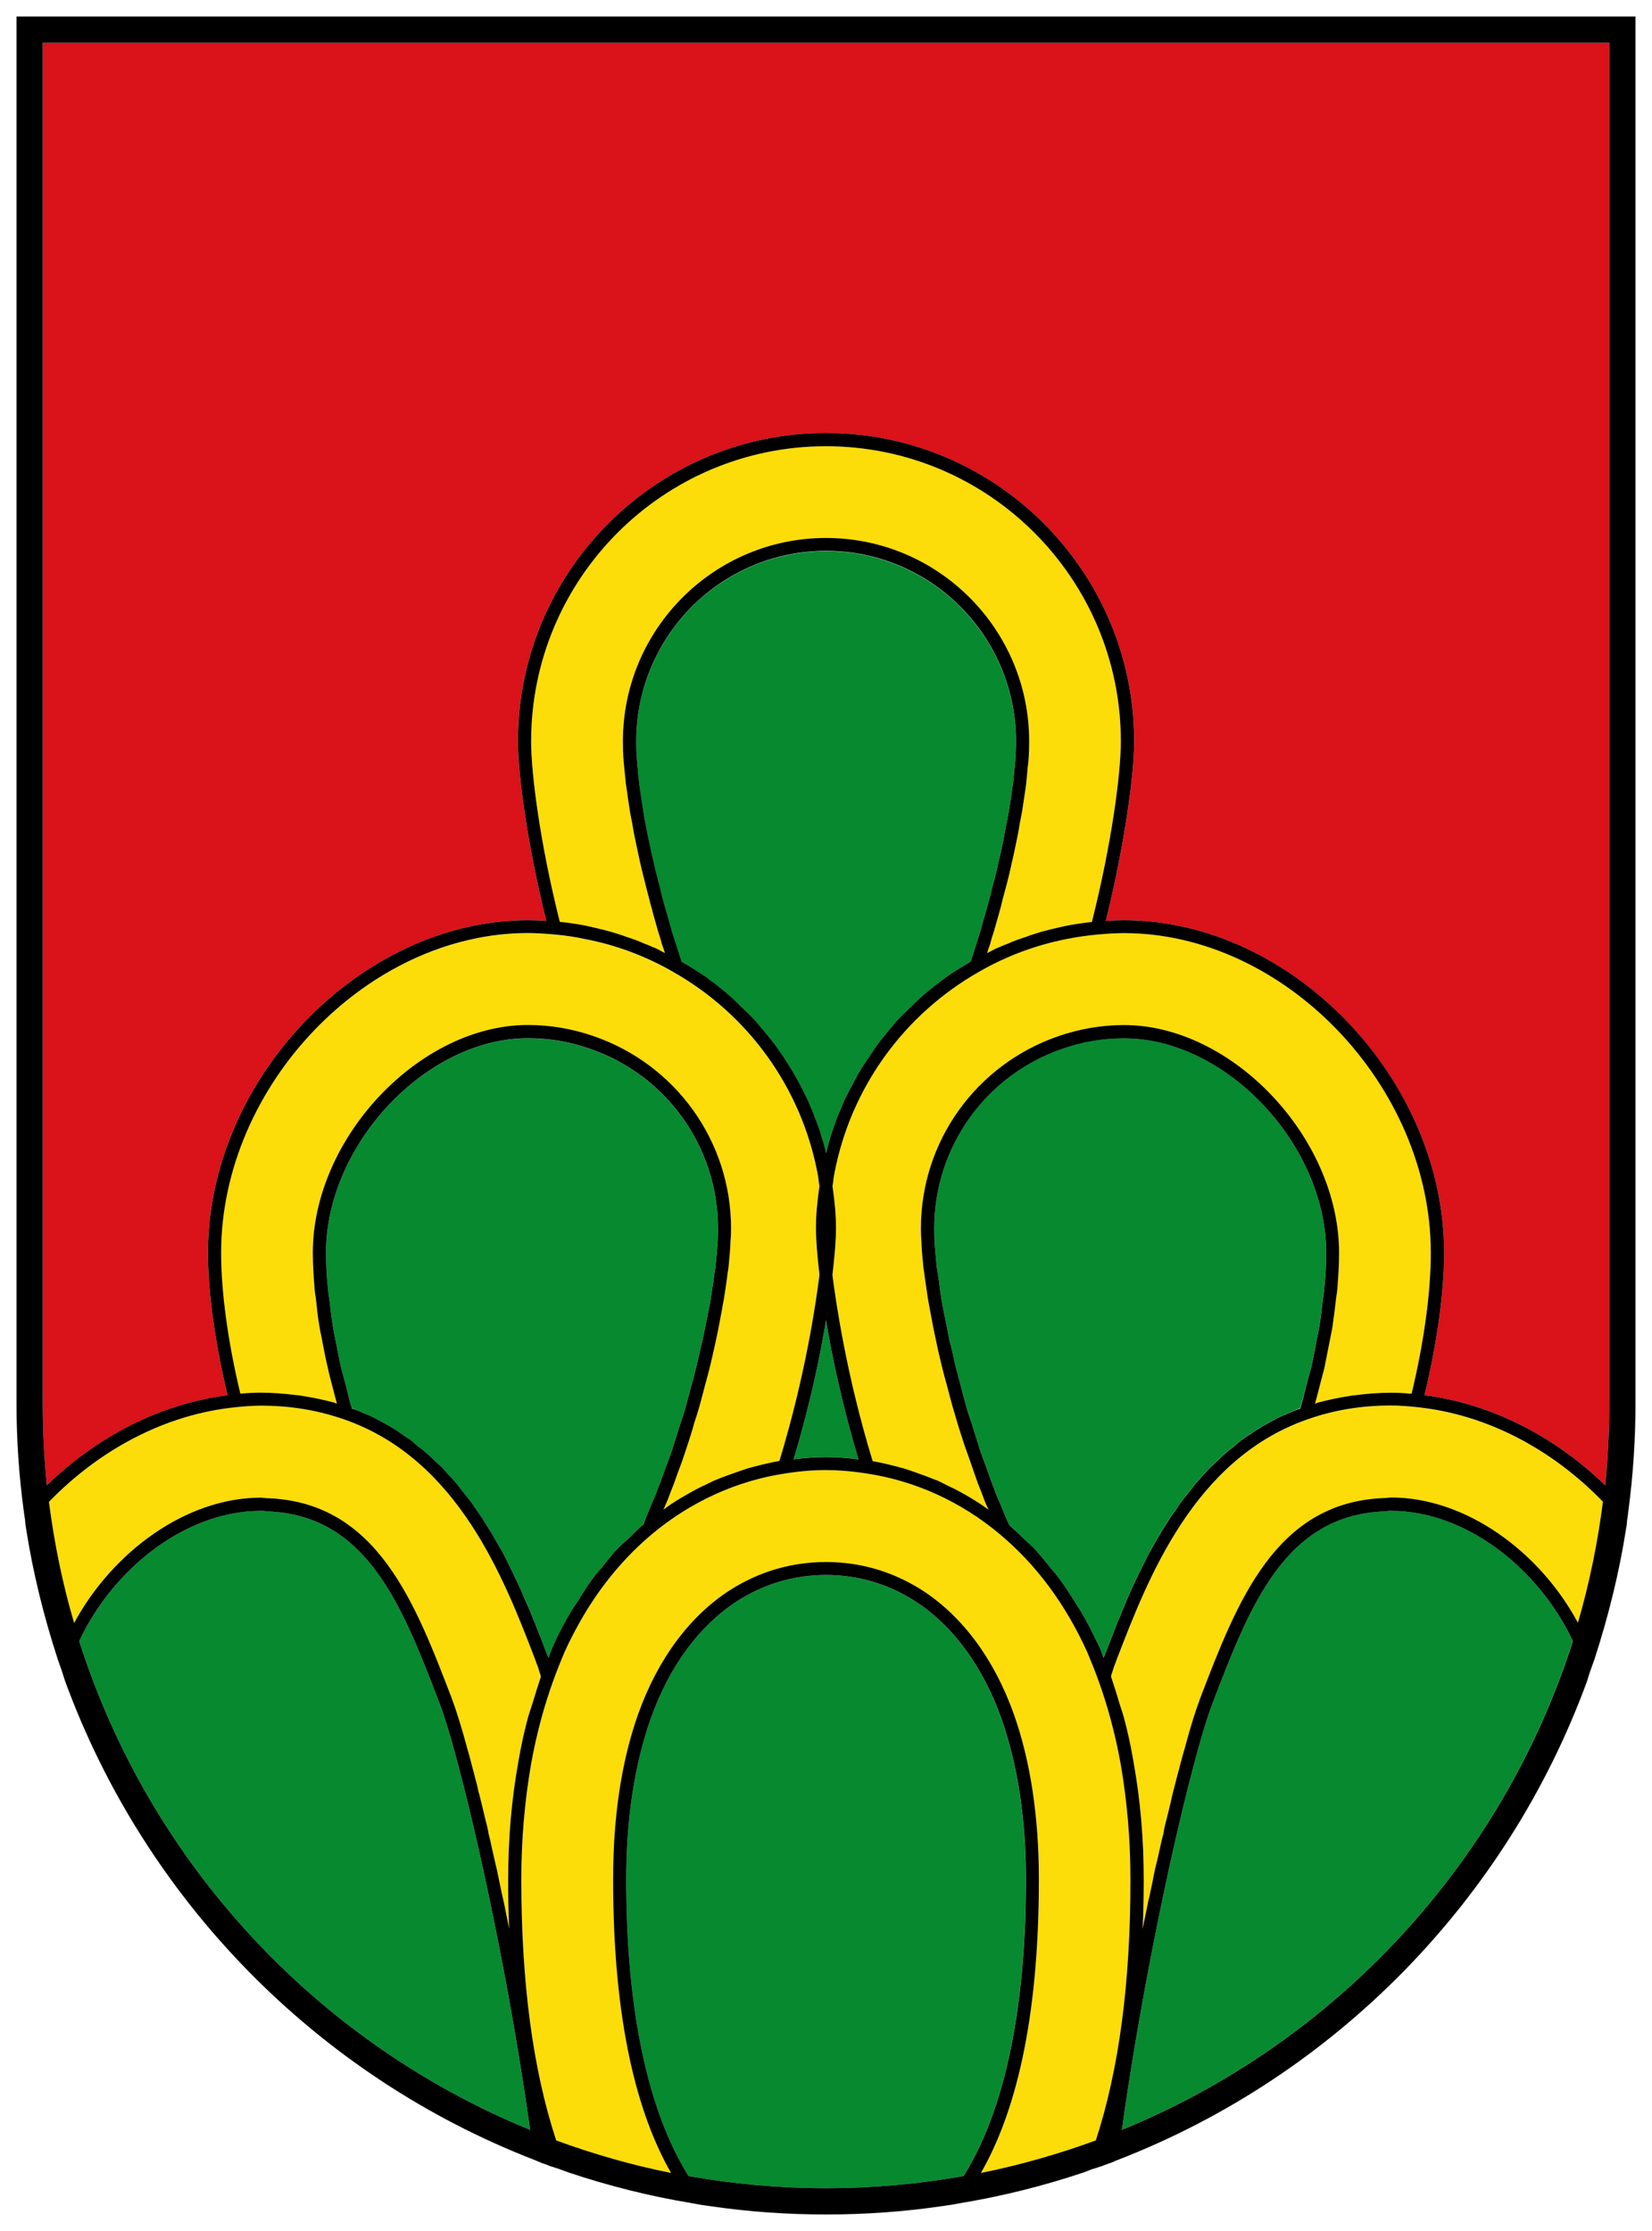 <?xml version="1.0" encoding="UTF-8"?>
<svg enable-background="new 0 0 28 38" viewBox="0 0 500 675" xmlns="http://www.w3.org/2000/svg">
<g stroke-width="17.5">
<path d="m12.928 12.928v411.88c0 8.312 0.455 16.485 1.242 24.588 15.032-14.612 34.142-24.64 54.705-27.265-3.797-15.89-5.933-31.15-5.933-43.068 0-52.71 46.165-100.64 96.862-100.64 1.68 0 3.553 0.052 5.53 0.228-5.81-23.608-8.575-44.502-8.575-54.338 0-51.45 41.825-93.31 93.24-93.31s93.258 41.86 93.258 93.31c0 9.835-2.765 30.748-8.575 54.338 1.978-0.175 3.833-0.228 5.53-0.228 50.68 0 96.862 47.95 96.862 100.64 0 11.918-2.135 27.178-5.933 43.068 20.58 2.625 39.69 12.635 54.705 27.265 0.77-8.085 1.225-16.275 1.225-24.588v-411.88z" fill="#da121a"/>
<g fill="#078930">
<path d="m240.18 441.52c6.93-0.892 12.688-0.892 19.635 0-5.005-16.695-8.068-31.448-9.818-42.122-1.75 10.71-4.812 25.532-9.818 42.122z"/>
<path d="m133.03 515.32c-11.235-29.26-21.805-56.962-52.132-58.065l-0.84-0.122c-0.403-0.035-0.7-0.035-1.103-0.035-22.488 0-44.572 17.238-54.985 39.41 21.385 67.13 71.768 121.43 136.48 147.88-5.897-42.368-15.715-88.638-22.89-114.5-1.75-6.423-3.325-11.288-4.532-14.56z"/>
<path d="m421.03 457.1c-0.385 0-0.7 0-0.998 0.035l-0.945 0.122c-30.328 1.085-40.915 28.805-52.132 58.065-1.208 3.272-2.8 8.137-4.55 14.56-7.175 25.865-16.975 72.135-22.89 114.5 64.732-26.442 115.1-80.728 136.5-147.88-10.395-22.172-32.48-39.41-54.985-39.41z"/>
<path d="m276.86 484.4c-8.172-5.215-17.238-7.875-26.88-7.875-9.625 0-18.69 2.643-26.845 7.875-11.48 7.367-20.545 19.67-26.25 35.665-4.848 13.825-7.385 30.135-7.385 48.58 0 39.778 6.65 70.21 18.865 89.74 13.562 2.397 27.458 3.675 41.615 3.675 14.175 0 28.07-1.278 41.632-3.675 12.232-19.548 18.882-49.962 18.882-89.74 0-18.445-2.555-34.755-7.385-48.58-5.705-16.012-14.77-28.315-26.25-35.665z"/>
<path d="m194.56 461.348c.892-1.873 1.645-3.85 2.52-5.88.7-1.68 1.435-3.237 2.047-5.058.875-2.152 1.61-4.34 2.397-6.527.647-1.698 1.312-3.325 1.837-5.022.752-2.328 1.452-4.603 2.17-6.93.507-1.663 1.103-3.29 1.593-4.848.718-2.397 1.26-4.76 1.925-7.122.438-1.61.91-3.132 1.26-4.707.665-2.467 1.155-4.848 1.698-7.245.367-1.278.682-2.695.945-4.06.49-2.362.91-4.515 1.347-6.702.245-1.26.542-2.66.752-3.902.315-2.118.56-4.008.91-5.95.105-1.208.35-2.572.525-3.728.315-2.958.56-5.793.735-8.242.035-1.347.07-2.572.07-3.763 0-24.675-15.645-46.515-39.042-54.425-6.02-2.1-12.232-3.098-18.427-3.098-30.87 0-61.18 32.148-61.18 64.942 0 3.342.193 6.93.578 10.675.07 1.225.315 2.625.507 3.868.28 2.59.542 5.075.998 7.718.263 1.68.718 3.482.998 5.197.472 2.38.927 4.76 1.452 7.192.472 1.942 1.103 3.92 1.593 5.95.542 2.152 1.137 4.287 1.715 6.353 1.103.438 2.065.892 3.062 1.347.963.455 1.96.77 2.905 1.225 1.173.507 2.205 1.173 3.325 1.732.927.578 1.855.945 2.695 1.558 1.103.578 2.083 1.295 3.08 1.978.892.542 1.698 1.137 2.555 1.698.963.718 1.82 1.575 2.765 2.328.84.56 1.593 1.208 2.328 1.89.927.752 1.732 1.575 2.625 2.433.718.718 1.435 1.295 2.135 1.995.787.892 1.645 1.82 2.415 2.66.682.718 1.26 1.417 1.925 2.135.752.945 1.452 1.89 2.188 2.835.63.735 1.19 1.47 1.82 2.292.718.858 1.295 1.82 1.96 2.783.542.858 1.155 1.61 1.663 2.397.665 1.067 1.225 2.03 1.855 2.993.49.77.998 1.558 1.488 2.415.525.963 1.032 1.942 1.645 2.888.472.805.963 1.68 1.417 2.485.49.945.963 1.89 1.435 2.835.367.892.84 1.715 1.278 2.607.455.927.91 1.855 1.347 2.817.35.787.787 1.715 1.208 2.52.35.892.752 1.802 1.067 2.607.42.892.858 1.82 1.173 2.643.367.735.647 1.435.927 2.17.42.945.77 2.03 1.19 2.888.297.892.665 1.68.98 2.572.28.735.647 1.488.91 2.205.56 1.593 1.173 3.08 1.715 4.515l.42.98.018.122c.455-1.137.805-2.205 1.278-3.325 1.698-3.78 3.57-7.385 5.617-10.797.56-.98 1.26-1.907 1.925-2.905 1.452-2.345 2.905-4.742 4.532-6.895.84-1.225 1.925-2.345 2.888-3.535 1.452-1.768 2.87-3.605 4.375-5.268 1.173-1.26 2.45-2.292 3.763-3.482 1.417-1.365 2.712-2.783 4.183-4.025z"/>
<path d="m341.21 483.572c.42-.892.823-1.82 1.19-2.73.403-.787.823-1.68 1.173-2.467.455-.98.91-1.907 1.365-2.87.438-.77.805-1.68 1.26-2.45.472-.963.963-1.942 1.452-2.993.455-.77.927-1.68 1.417-2.467.525-.963 1.12-1.942 1.68-2.905.438-.858.963-1.645 1.452-2.415.665-.963 1.208-1.925 1.873-2.993.49-.77 1.032-1.522 1.663-2.275.682-.963 1.26-1.925 1.978-2.905.613-.823 1.19-1.575 1.837-2.31.7-.927 1.417-1.873 2.17-2.817.665-.735 1.242-1.435 1.925-2.152.77-.84 1.627-1.768 2.415-2.643.7-.718 1.417-1.295 2.135-1.995.892-.858 1.715-1.68 2.625-2.433.735-.682 1.488-1.312 2.328-1.89.84-.735 1.785-1.61 2.765-2.328.858-.542 1.663-1.155 2.555-1.68.998-.718 1.978-1.417 3.08-1.995.84-.613 1.768-.98 2.695-1.558 1.12-.56 2.17-1.208 3.308-1.732.927-.455 1.942-.77 2.905-1.225.998-.455 1.96-.91 3.062-1.347.578-2.065 1.19-4.2 1.715-6.353.49-2.03 1.032-4.008 1.61-5.95.525-2.415.98-4.795 1.452-7.192.297-1.715.735-3.518.998-5.197.455-2.66.718-5.128.998-7.718.193-1.242.42-2.625.49-3.868.403-3.763.595-7.332.595-10.675 0-32.795-30.31-64.942-61.18-64.942-6.195 0-12.425.998-18.445 3.098-23.398 7.91-39.025 29.75-39.025 54.425 0 1.19.035 2.415.07 3.763.175 2.45.403 5.25.735 8.242.158 1.19.42 2.572.613 3.797.263 1.907.507 3.78.805 5.88.228 1.242.507 2.643.735 3.902.455 2.188.858 4.357 1.347 6.702.263 1.365.595 2.678.963 4.06.525 2.397 1.015 4.777 1.68 7.245.455 1.575.805 3.098 1.26 4.707.682 2.362 1.225 4.742 1.925 7.122.49 1.575 1.103 3.237 1.61 4.883.718 2.328 1.417 4.585 2.17 6.912.56 1.698 1.225 3.36 1.855 5.075.735 2.17 1.488 4.322 2.38 6.475.595 1.82 1.33 3.36 2.047 5.058.858 2.03 1.627 4.008 2.502 5.88 1.558 1.312 3.01 2.905 4.62 4.375 1.032.998 2.205 2.065 3.308 3.132 1.645 1.802 3.098 3.623 4.585 5.495.91 1.137 1.89 2.152 2.695 3.325 1.663 2.188 3.098 4.567 4.655 6.912.56.998 1.26 1.907 1.82 2.888 2.047 3.413 3.833 7 5.617 10.797.472 1.12.823 2.188 1.278 3.325l.035-.158.42-.998c.787-2.135 1.715-4.393 2.643-6.79.297-.858.682-1.645.963-2.52.263-.595.525-1.295.875-1.96.35-.998.787-1.96 1.225-3.062.315-.805.735-1.698 1.05-2.52z"/>
<path d="m193.002 232.903c.105 1.54.28 3.167.507 4.883.193 1.208.333 2.555.542 3.797.228 1.417.42 2.817.665 4.253s.525 2.922.787 4.375c.245 1.435.578 2.8.858 4.218.315 1.558.735 3.237 1.05 4.9.367 1.365.63 2.66.927 4.06.42 1.68.892 3.36 1.347 5.058.315 1.417.613 2.817 1.032 4.235.438 1.627.927 3.167 1.383 4.812.455 1.47.805 3.045 1.26 4.515.472 1.505.945 2.975 1.452 4.55.455 1.452.927 2.905 1.417 4.322 2.783 1.627 5.32 3.325 7.91 5.093.14.14.21.21.28.245 2.555 1.873 4.97 3.815 7.315 5.897.752.7 1.488 1.47 2.24 2.188 1.61 1.47 3.132 3.045 4.655 4.585.805.945 1.54 1.925 2.415 2.888 1.225 1.47 2.467 3.027 3.64 4.55.77 1.103 1.488 2.188 2.328 3.325.998 1.593 2.013 3.098 2.958 4.742.718 1.173 1.383 2.415 2.065 3.64.805 1.61 1.698 3.272 2.433 4.848.56 1.347 1.067 2.607 1.663 3.973.7 1.68 1.278 3.36 1.89 5.058.385 1.417.84 2.712 1.26 4.13.263.945.472 1.89.718 2.87.245-.98.472-1.942.735-2.905.42-1.4.77-2.678 1.242-4.06.63-1.715 1.208-3.395 1.89-5.11.613-1.347 1.103-2.607 1.663-3.938.752-1.593 1.645-3.237 2.538-4.865.595-1.208 1.242-2.433 1.96-3.623.945-1.645 1.96-3.15 3.08-4.742.735-1.137 1.452-2.205 2.205-3.308 1.173-1.522 2.397-3.098 3.658-4.567.858-.963 1.61-1.942 2.397-2.888 1.54-1.54 3.045-3.098 4.655-4.567.752-.718 1.488-1.488 2.24-2.188 2.328-2.1 4.742-4.025 7.315-5.897.07-.035.122-.105.297-.245 2.555-1.768 5.197-3.465 7.893-5.093.472-1.417.945-2.87 1.4-4.322.507-1.575.98-3.045 1.435-4.55.49-1.47.805-3.045 1.278-4.515.455-1.645.945-3.185 1.383-4.812.438-1.417.735-2.817 1.05-4.235.455-1.698.91-3.377 1.347-5.058.28-1.4.578-2.695.91-4.06.333-1.68.735-3.342 1.067-4.9.28-1.417.507-2.8.752-4.218.367-1.452.647-2.958.875-4.375.245-1.452.472-2.835.682-4.253.21-1.225.35-2.59.525-3.797.228-1.715.42-3.325.525-4.883.122-.735.193-1.61.228-2.328.193-2.24.263-4.357.263-6.265 0-31.762-25.725-57.61-57.487-57.61-31.745 0-57.47 25.848-57.47 57.61 0 1.907.052 4.025.263 6.265.018.682.087 1.558.21 2.292z"/>
</g>
<path d="m159.84 519.535c.42-1.452.91-2.817 1.365-4.235.77-2.695 1.522-5.495 2.485-8.102-.07-.315-.122-.595-.28-.963-.052-.263-.21-.56-.245-.787-.21-.647-.315-1.12-.472-1.4l-.787-2.17c-9.24-24.01-23.152-60.34-57.645-72.38-8.015-2.8-16.223-4.183-25.288-4.183-2.643 0-5.285.228-7.49.455-21.525 2.135-41.405 12.915-56.648 28.648 1.61 12.495 4.095 24.71 7.595 36.61 11.707-21.648 33.985-37.922 56.542-37.922.455 0 .927.122 1.383.14l.752.035c32.953 1.242 44.485 31.43 55.667 60.655 1.242 3.342 2.853 8.348 4.62 14.945.455 1.54.927 3.237 1.383 5.075.21.682.333 1.383.525 1.96.28 1.19.647 2.345.927 3.57.21.752.438 1.663.578 2.555.367 1.067.647 2.257.91 3.482.21.927.438 1.855.682 2.783.263 1.19.542 2.415.892 3.64.245.963.49 2.047.63 3.045.35 1.26.63 2.485.892 3.833.245 1.067.507 2.188.752 3.325.245 1.225.595 2.433.858 3.675.263 1.208.525 2.433.77 3.728.245 1.242.507 2.467.77 3.71.35 1.33.613 2.572.858 3.85.245 1.295.49 2.502.735 3.728.21.787.315 1.663.542 2.45-.018-.333-.018-.787-.035-1.208-.193-4.357-.245-8.873-.245-13.457 0-12.25.98-23.94 3.08-35.612.805-4.603 1.768-9.135 2.94-13.475z" fill="#fcdd09"/>
<path d="m428.517 425.752c-2.188-.228-4.83-.455-7.49-.455-9.047 0-17.255 1.383-25.27 4.183-34.492 12.04-48.388 48.37-57.645 72.38l-.805 2.152c-.158.297-.263.77-.472 1.417-.035.245-.193.525-.263.787-.122.367-.193.682-.263.963.84 2.607 1.698 5.425 2.485 8.102.42 1.417.945 2.783 1.347 4.235 1.173 4.34 2.17 8.873 2.94 13.492 2.1 11.672 3.098 23.363 3.098 35.612 0 4.567-.07 9.1-.263 13.457v1.208c.193-.91.315-1.698.525-2.607.228-1.173.49-2.24.718-3.43.263-1.365.525-2.66.875-4.008.245-1.242.525-2.467.77-3.692.245-1.295.507-2.52.752-3.728.263-1.242.63-2.45.875-3.675.245-1.155.507-2.275.735-3.325.297-1.347.56-2.572.927-3.833.14-.998.367-2.083.595-3.045.367-1.225.647-2.467.927-3.64.228-.927.455-1.855.682-2.783.263-1.208.542-2.415.805-3.482.228-.892.455-1.802.665-2.555.28-1.208.665-2.362.927-3.57.21-.595.315-1.295.525-1.96.455-1.837.91-3.535 1.4-5.075 1.75-6.598 3.36-11.62 4.62-14.945 11.182-29.207 22.715-59.413 55.685-60.655l.735-.035c.438-.018.927-.14 1.383-.14 22.575 0 44.94 16.293 56.56 37.922 3.465-11.9 5.968-24.098 7.577-36.61-15.26-15.75-35.14-26.53-56.665-28.665z" fill="#fcdd09"/>
<path d="m332.32 508c-0.998-2.8-2.118-5.495-3.203-8.102-6.633-14.578-15.54-26.618-26.67-35.858-11.568-9.643-25.462-16.03-40.198-18.218-4.585-0.735-8.627-1.015-12.268-1.015-3.623 0-7.665 0.297-12.25 1.015-14.718 2.188-28.612 8.557-40.198 18.218-8.312 6.93-15.452 15.488-21.228 25.375-1.925 3.36-3.763 6.878-5.425 10.482-1.085 2.607-2.188 5.303-3.203 8.102-2.922 7.928-5.25 16.572-6.895 25.69-1.978 11.498-2.958 22.942-2.958 34.948 0 31.132 3.482 57.488 10.552 78.978 11.235 4.112 22.802 7.438 34.755 9.835-10.115-17.64-17.535-45.272-17.535-88.812 0-18.9 2.502-35.682 7.56-49.962 5.985-16.8 15.68-29.768 27.878-37.608 8.838-5.582 18.532-8.453 28.998-8.453 10.482 0 20.178 2.87 28.998 8.453 12.215 7.84 21.892 20.808 27.878 37.608 5.04 14.28 7.56 31.062 7.56 49.962 0 43.54-7.438 71.172-17.535 88.812 11.935-2.397 23.52-5.723 34.755-9.835 7.053-21.49 10.535-47.828 10.535-78.978 0-12.005-0.98-23.45-2.958-34.948-1.698-9.117-4.043-17.762-6.947-25.69z" fill="#fcdd09"/>
<path d="m177.812 280.188c.245.105.595.175.858.21 2.695.613 5.355 1.225 7.997 2.083.963.28 1.907.595 2.87.98 1.925.595 3.85 1.312 5.758 2.17 1.103.35 2.118.927 3.22 1.312.823.455 1.75.84 2.643 1.295-.245-.91-.49-1.802-.84-2.625-.35-1.365-.77-2.643-1.19-4.008-.507-1.732-1.015-3.535-1.488-5.268-.333-1.365-.735-2.643-1.05-4.008-.455-1.75-.927-3.465-1.365-5.303-.297-1.242-.682-2.502-.963-3.85-.438-1.715-.752-3.43-1.173-5.232-.263-1.225-.525-2.467-.77-3.675-.385-1.698-.682-3.36-.945-5.04-.245-1.173-.472-2.362-.682-3.535-.263-1.68-.49-3.308-.735-4.848-.07-.98-.28-2.083-.438-3.062-.228-1.698-.315-3.308-.507-4.848-.035-.735-.193-1.61-.228-2.345-.193-2.223-.245-4.357-.245-6.265 0-33.95 27.562-61.53 61.477-61.53 33.932 0 61.495 27.58 61.495 61.53 0 1.907-.07 4.025-.245 6.265-.052.735-.21 1.593-.263 2.362-.175 1.522-.28 3.132-.472 4.812-.158.998-.28 2.1-.455 3.098-.263 1.61-.49 3.15-.735 4.812-.21 1.173-.455 2.345-.682 3.535-.263 1.68-.56 3.342-.927 5.04-.263 1.225-.525 2.467-.77 3.692-.403 1.785-.735 3.5-1.173 5.215-.28 1.365-.665 2.625-.963 3.99-.438 1.715-.892 3.43-1.383 5.162-.297 1.383-.63 2.66-1.05 4.043-.472 1.715-.998 3.518-1.488 5.25-.42 1.365-.858 2.643-1.19 4.008-.367.823-.613 1.715-.858 2.625.892-.455 1.82-.84 2.66-1.295 1.085-.367 2.118-.963 3.237-1.312 1.907-.858 3.815-1.558 5.758-2.17.963-.367 1.907-.7 2.853-.98 2.643-.84 5.32-1.452 7.997-2.083.263-.035.613-.087.858-.21 2.712-.525 5.53-.963 8.26-1.242 5.985-23.712 8.768-44.835 8.768-54.635 0-49.263-40.005-89.302-89.25-89.302-49.227 0-89.233 40.04-89.233 89.302 0 9.8 2.695 30.922 8.68 54.635 2.835.28 5.635.7 8.365 1.242z" fill="#fcdd09"/>
<path d="m73.18 421.658c1.855-.193 3.78-.28 5.775-.28 3.623 0 7.175.28 10.693.735.542.035 1.173.07 1.715.228 3.308.472 6.527 1.19 9.643 1.995.35.158.63.158.892.21-.507-1.89-.945-3.692-1.435-5.582-.455-1.82-.945-3.518-1.278-5.232-.647-2.572-1.085-5.022-1.558-7.455-.28-1.645-.7-3.308-.945-4.935-.472-2.643-.735-5.11-.998-7.683-.087-1.242-.42-2.643-.49-3.902-.297-3.763-.525-7.332-.525-10.675 0-34.773 32.27-68.95 65.118-68.95 6.668 0 13.318 1.12 19.688 3.308 25.025 8.54 41.79 31.85 41.79 58.222 0 1.208-.035 2.572-.175 3.99-.07 2.397-.315 5.058-.613 7.98-.158.945-.367 2.065-.438 3.062-.263 1.978-.613 4.043-.91 6.195-.228 1.278-.49 2.66-.735 4.043-.403 2.013-.735 4.06-1.19 6.23-.297 1.488-.682 2.975-.998 4.585-.472 2.135-.945 4.13-1.452 6.3-.42 1.663-.875 3.308-1.33 4.97-.525 2.17-1.155 4.305-1.732 6.51-.49 1.68-.998 3.342-1.575 5.058-.595 2.24-1.295 4.428-2.013 6.598-.542 1.715-1.155 3.395-1.715 5.11-.84 2.17-1.593 4.322-2.362 6.475-.682 1.698-1.347 3.36-1.942 5.04-.42 1.085-.875 2.03-1.312 2.993.858-.613 1.575-1.155 2.345-1.68 1.12-.718 2.17-1.383 3.308-2.065 2.1-1.225 4.147-2.38 6.3-3.413 1.137-.49 2.275-1.103 3.342-1.61 2.59-1.032 5.215-2.013 7.857-2.922.735-.228 1.452-.507 2.205-.735 3.237-.927 6.423-1.698 9.748-2.31 7.945-25.97 11.06-47.95 12.127-56.28-.665-5.74-1.067-10.57-1.067-14.123 0-3.92.367-7.997 1.067-12.81l-.14-.7c-.105-1.173-.28-2.362-.525-3.518-4.987-25.602-20.983-47.688-43.767-60.62-8.348-4.742-17.203-8.068-26.495-9.835-3.027-.665-6.23-1.12-9.38-1.4-3.15-.263-5.582-.42-7.928-.42-48.597 0-92.855 46.148-92.855 96.74 0 11.707 2.013 26.793 5.81 42.595.193-.035.297-.035.455-.035z" fill="#fcdd09"/>
<path d="m296.41 293.978c-22.785 12.95-38.763 35.017-43.767 60.62-.228 1.155-.42 2.345-.525 3.535l-.14.7c.682 4.812 1.067 8.908 1.067 12.81 0 3.535-.403 8.383-1.085 14.14 1.085 8.33 4.218 30.293 12.162 56.263 3.29.613 6.492 1.383 9.748 2.31.735.228 1.452.525 2.188.735 2.66.91 5.285 1.873 7.875 2.922 1.05.507 2.188 1.103 3.237 1.61 2.24 1.032 4.305 2.188 6.405 3.413 1.137.682 2.188 1.347 3.29 2.065.77.525 1.488 1.067 2.345 1.68-.438-.963-.875-1.907-1.312-2.993-.595-1.68-1.26-3.342-1.942-5.04-.77-2.152-1.522-4.305-2.257-6.475-.665-1.715-1.19-3.377-1.82-5.11-.718-2.188-1.4-4.357-2.1-6.598-.49-1.715-.998-3.377-1.488-5.058-.56-2.205-1.19-4.357-1.732-6.51-.455-1.663-.91-3.308-1.33-4.97-.525-2.17-1.015-4.165-1.488-6.317-.297-1.593-.7-3.08-.963-4.567-.472-2.17-.787-4.235-1.208-6.23-.245-1.383-.507-2.783-.735-4.043-.297-2.17-.665-4.218-.91-6.195-.087-.998-.28-2.118-.438-3.062-.315-2.922-.542-5.565-.613-7.997-.122-1.4-.158-2.765-.158-3.973 0-26.355 16.765-49.682 41.79-58.222 6.353-2.188 13.037-3.308 19.688-3.308 32.83 0 65.1 34.178 65.1 68.95 0 3.342-.21 6.93-.507 10.675-.07 1.242-.403 2.66-.49 3.902-.297 2.572-.647 5.058-.998 7.683-.263 1.61-.665 3.29-.945 4.935-.472 2.433-.945 4.883-1.47 7.455-.438 1.715-.91 3.43-1.365 5.232-.472 1.89-.91 3.675-1.435 5.582.263-.052.56-.052.892-.21 3.132-.805 6.335-1.522 9.643-1.995.525-.158 1.19-.193 1.715-.228 3.518-.438 7.088-.735 10.693-.735 1.995 0 3.902.087 5.775.28h.438c3.797-15.803 5.81-30.887 5.81-42.595 0-50.593-44.275-96.74-92.873-96.74-2.345 0-4.777.158-7.91.42-12.67 1.19-24.78 4.883-35.858 11.252z" fill="#fcdd09"/>
<path d="m5 5v419.808c0 10.938.752 21.665 2.17 32.2.158.963.228 1.82.403 2.783.07.858.122 1.768.297 2.538 2.118 13.633 5.425 26.863 9.625 39.742.385 1.05.718 2.152 1.12 3.167.333 1.12.718 2.188 1.067 3.325 24.255 66.343 76.248 119.42 141.977 144.9.718.263 1.452.647 2.17.91.735.245 1.452.525 2.17.77.297.193.7.263.998.403.035 0 .07 0 .175.018.752.28 1.54.49 2.275.752.858.28 1.627.63 2.397.892 12.127 4.077 24.622 7.245 37.52 9.363.927.193 1.82.315 2.678.49 1.103.193 2.152.297 3.255.472 11.287 1.645 22.942 2.467 34.703 2.467 11.777 0 23.415-.823 34.737-2.467 1.103-.175 2.17-.28 3.255-.472.84-.175 1.768-.297 2.678-.49 12.898-2.135 25.392-5.285 37.52-9.363.77-.263 1.54-.613 2.292-.892.858-.263 1.61-.472 2.38-.752.122-.018.158-.018.175-.018.315-.158.7-.228.998-.403.735-.263 1.435-.542 2.17-.77.735-.263 1.435-.647 2.188-.91 65.713-25.48 117.722-78.558 141.977-144.9.333-1.12.63-2.188 1.067-3.325.385-1.015.735-2.118 1.137-3.167 4.165-12.863 7.49-26.093 9.607-39.742.175-.77.228-1.68.297-2.538.193-.963.245-1.82.385-2.783 1.383-10.518 2.135-21.262 2.135-32.2v-419.808zm7.928 419.808v-411.88h474.145v411.88c0 8.312-.455 16.485-1.225 24.587-15.033-14.613-34.142-24.64-54.705-27.265 3.797-15.89 5.933-31.15 5.933-43.068 0-52.71-46.165-100.642-96.862-100.642-1.698 0-3.553.052-5.53.228 5.81-23.608 8.575-44.502 8.575-54.337 0-51.45-41.843-93.31-93.257-93.31-51.398 0-93.24 41.86-93.24 93.31 0 9.835 2.765 30.747 8.575 54.337-1.978-.175-3.85-.228-5.53-.228-50.697 0-96.862 47.95-96.862 100.642 0 11.918 2.135 27.177 5.933 43.068-20.562 2.625-39.672 12.635-54.705 27.265-.787-8.085-1.242-16.275-1.242-24.587zm408.1 28.262c-.438 0-.927.122-1.383.14l-.735.035c-32.97 1.242-44.502 31.43-55.685 60.655-1.26 3.342-2.87 8.348-4.62 14.945-.472 1.54-.927 3.237-1.4 5.075-.21.682-.315 1.383-.525 1.96-.28 1.19-.665 2.345-.927 3.57-.21.752-.438 1.663-.665 2.555-.28 1.067-.56 2.257-.805 3.482-.228.927-.455 1.855-.682 2.783-.297 1.19-.56 2.415-.927 3.64-.228.963-.455 2.047-.595 3.045-.367 1.26-.647 2.485-.927 3.833-.228 1.067-.49 2.188-.735 3.325-.263 1.225-.63 2.433-.875 3.675-.263 1.208-.525 2.433-.752 3.728-.263 1.225-.542 2.467-.77 3.692-.367 1.347-.63 2.643-.875 4.008-.228 1.19-.49 2.257-.718 3.43-.228.945-.333 1.907-.56 2.888 0-.525.035-.998.035-1.488.193-4.357.263-8.873.263-13.457 0-12.25-.998-23.94-3.098-35.612-.77-4.62-1.768-9.135-2.94-13.492-.403-1.452-.927-2.817-1.347-4.235-.77-2.695-1.645-5.39-2.502-7.997.018-.122.018-.122.018-.122.07-.333.14-.595.263-.963.07-.263.228-.56.263-.787.228-.647.333-1.12.472-1.417l.805-2.152c9.258-24.01 23.152-60.34 57.645-72.38 8.015-2.8 16.223-4.183 25.27-4.183 2.643 0 5.285.228 7.49.455 21.525 2.135 41.405 12.915 56.648 28.648-1.61 12.495-4.095 24.71-7.577 36.61-11.602-21.595-33.968-37.888-56.542-37.888zm-218.942.718c.613-1.68 1.278-3.342 1.942-5.04.77-2.152 1.522-4.305 2.362-6.475.56-1.715 1.173-3.377 1.715-5.11.718-2.188 1.417-4.357 2.013-6.598.578-1.698 1.103-3.377 1.575-5.058.578-2.205 1.208-4.375 1.732-6.51.455-1.663.91-3.308 1.33-4.97.507-2.152.998-4.165 1.452-6.3.315-1.61.718-3.115.998-4.585.438-2.17.787-4.218 1.19-6.23.228-1.383.49-2.783.735-4.043.315-2.17.665-4.218.91-6.195.087-.998.28-2.118.438-3.062.297-2.922.542-5.565.613-7.98.14-1.417.175-2.783.175-3.99 0-26.355-16.765-49.682-41.79-58.222-6.37-2.188-13.02-3.308-19.688-3.308-32.83 0-65.118 34.178-65.118 68.95 0 3.342.228 6.93.525 10.675.052 1.242.385 2.66.49 3.902.263 2.572.525 5.058.998 7.683.245 1.61.665 3.29.945 4.935.472 2.433.927 4.883 1.558 7.455.333 1.715.823 3.43 1.278 5.232.49 1.925.98 3.815 1.505 5.723-.297-.122-.595-.193-.963-.35-3.132-.805-6.335-1.522-9.643-1.995-.542-.158-1.155-.193-1.715-.228-3.518-.438-7.088-.735-10.693-.735-1.978 0-3.92.087-5.775.28-.175 0-.28 0-.438 0-3.797-15.803-5.81-30.887-5.81-42.595 0-50.593 44.258-96.74 92.855-96.74 2.345 0 4.777.158 7.928.42 3.15.28 6.353.735 9.38 1.4 9.258 1.768 18.13 5.075 26.46 9.818 0 0 .018 0 .035.018 0 0 .018 0 .018.018 22.872 12.95 38.745 35.017 43.75 60.602.245 1.155.42 2.345.525 3.518l.14.7c-.7 4.812-1.067 8.908-1.067 12.81 0 3.535.403 8.383 1.067 14.123-1.067 8.348-4.2 30.31-12.127 56.28-3.308.613-6.51 1.383-9.748 2.31-.752.228-1.47.525-2.205.735-2.643.91-5.268 1.873-7.857 2.922-1.067.507-2.188 1.12-3.342 1.61-2.152 1.032-4.2 2.188-6.3 3.413-1.155.682-2.188 1.347-3.308 2.065-.77.525-1.488 1.067-2.345 1.68.42-.945.858-1.89 1.295-2.958zm-2.975-3.377c-.613 1.82-1.347 3.36-2.047 5.058-.875 2.03-1.627 3.99-2.415 5.862-.087 0-.087.018-.105.018 0 .018 0 .018-.018.035-1.452 1.225-2.748 2.643-4.165 4.008-1.312 1.19-2.572 2.223-3.763 3.482-1.505 1.663-2.922 3.5-4.375 5.268-.963 1.173-2.047 2.292-2.888 3.535-1.627 2.17-3.08 4.55-4.532 6.895-.665.998-1.365 1.925-1.925 2.905-2.047 3.413-3.92 7-5.617 10.797-.472 1.12-.823 2.188-1.278 3.325l-.018-.158-.42-.98c-.542-1.452-1.155-2.922-1.715-4.515-.263-.735-.63-1.488-.91-2.205-.315-.892-.682-1.68-.98-2.572-.42-.84-.77-1.925-1.19-2.888-.28-.735-.56-1.435-.927-2.17-.333-.805-.752-1.75-1.173-2.643-.315-.805-.718-1.715-1.067-2.607-.42-.805-.858-1.732-1.208-2.52-.438-.963-.875-1.89-1.33-2.817-.438-.892-.91-1.715-1.278-2.607-.472-.945-.945-1.89-1.435-2.835-.455-.787-.945-1.68-1.417-2.485-.613-.945-1.103-1.925-1.645-2.888-.49-.858-.998-1.645-1.488-2.415-.647-.963-1.19-1.925-1.855-2.993-.49-.77-1.12-1.54-1.663-2.397-.682-.963-1.26-1.907-1.96-2.783-.63-.823-1.19-1.575-1.82-2.292-.735-.945-1.452-1.89-2.188-2.835-.665-.735-1.242-1.435-1.925-2.135-.77-.84-1.627-1.768-2.415-2.66-.7-.718-1.417-1.295-2.135-1.995-.892-.858-1.698-1.68-2.625-2.433-.735-.682-1.488-1.33-2.328-1.89-.945-.735-1.802-1.61-2.765-2.328-.875-.542-1.68-1.155-2.555-1.698-.998-.7-1.96-1.4-3.08-1.978-.823-.613-1.768-.98-2.695-1.558-1.12-.56-2.152-1.208-3.325-1.732-.945-.455-1.942-.77-2.905-1.225-.98-.438-1.942-.892-3.045-1.208 0-.018 0-.018 0-.14h-.018c-.665-2.17-1.155-4.2-1.698-6.353-.49-2.03-1.12-4.008-1.593-5.95-.525-2.415-.98-4.795-1.452-7.192-.297-1.715-.735-3.518-.998-5.197-.438-2.66-.718-5.128-.998-7.718-.193-1.242-.42-2.625-.507-3.868-.385-3.763-.578-7.332-.578-10.675 0-32.795 30.31-64.942 61.18-64.942 6.195 0 12.408.998 18.427 3.098 23.398 7.91 39.042 29.75 39.042 54.425 0 1.19-.018 2.415-.07 3.763-.175 2.45-.403 5.268-.735 8.242-.175 1.173-.42 2.52-.525 3.728-.35 1.96-.595 3.833-.91 5.95-.21 1.242-.507 2.643-.752 3.902-.438 2.188-.858 4.357-1.347 6.702-.263 1.365-.595 2.783-.945 4.06-.525 2.397-1.032 4.777-1.698 7.245-.35 1.575-.823 3.098-1.26 4.707-.665 2.362-1.225 4.742-1.925 7.122-.49 1.558-1.085 3.203-1.593 4.848-.718 2.328-1.417 4.603-2.17 6.93-.542 1.698-1.208 3.325-1.837 5.022-.805 2.205-1.54 4.41-2.433 6.545zm100.59-164.833c.333-1.365.752-2.643 1.19-4.008.49-1.732 1.015-3.535 1.488-5.25.42-1.383.735-2.66 1.05-4.043.455-1.715.927-3.447 1.383-5.162.297-1.347.682-2.625.963-3.99.42-1.715.752-3.43 1.173-5.215.263-1.225.525-2.467.77-3.692.367-1.698.682-3.36.927-5.04.228-1.173.472-2.362.682-3.535.263-1.663.49-3.203.735-4.812.175-.998.297-2.118.455-3.098.21-1.698.315-3.29.472-4.812.035-.752.21-1.627.263-2.362.175-2.223.245-4.357.245-6.265 0-33.95-27.562-61.53-61.495-61.53-33.915 0-61.477 27.58-61.477 61.53 0 1.907.052 4.025.245 6.265.035.718.193 1.593.228 2.345.193 1.54.28 3.15.507 4.848.158.98.367 2.083.438 3.062.245 1.54.472 3.185.735 4.848.21 1.173.438 2.345.682 3.535.28 1.68.56 3.342.945 5.04.245 1.225.507 2.45.77 3.675.403 1.785.735 3.518 1.173 5.232.28 1.26.665 2.607.963 3.85.438 1.82.91 3.57 1.365 5.303.315 1.365.735 2.625 1.05 4.008.472 1.732.98 3.535 1.488 5.268.42 1.365.858 2.643 1.19 4.008.367.945.647 1.82.927 2.748-.927-.472-1.785-.963-2.73-1.417-1.103-.367-2.118-.963-3.22-1.312-1.907-.858-3.833-1.558-5.758-2.17-.963-.367-1.907-.7-2.87-.98-2.625-.84-5.303-1.452-7.997-2.083-.263-.035-.613-.087-.858-.21-2.712-.525-5.513-.963-8.365-1.242-5.968-23.677-8.68-44.818-8.68-54.6 0-49.263 40.005-89.302 89.233-89.302 49.245 0 89.25 40.04 89.25 89.302 0 9.8-2.783 30.922-8.768 54.635-2.73.28-5.548.718-8.26 1.242-.263.105-.595.175-.858.21-2.678.613-5.355 1.225-7.997 2.083-.945.28-1.89.595-2.853.98-1.925.595-3.85 1.312-5.758 2.17-1.12.35-2.135.927-3.237 1.312-.945.455-1.802.945-2.73 1.417.28-.98.542-1.837.927-2.783zm-1.802-8.085c-.472 1.47-.787 3.045-1.278 4.515-.455 1.505-.927 2.975-1.435 4.55-.455 1.435-.91 2.905-1.4 4.322v.052c-2.695 1.61-5.442 3.29-7.893 5.04-.175.14-.228.21-.297.245-2.572 1.873-4.987 3.815-7.315 5.897-.752.7-1.488 1.47-2.24 2.188-1.61 1.47-3.115 3.027-4.655 4.567-.787.945-1.54 1.925-2.397 2.888-1.242 1.47-2.485 3.027-3.658 4.567-.752 1.103-1.47 2.188-2.205 3.308-1.103 1.593-2.135 3.115-3.08 4.742-.718 1.173-1.365 2.415-1.96 3.623-.892 1.627-1.785 3.29-2.538 4.865-.542 1.33-1.05 2.59-1.663 3.938-.7 1.715-1.278 3.395-1.89 5.11-.472 1.383-.823 2.66-1.242 4.06-.263.963-.49 1.925-.735 2.905-.228-.963-.455-1.925-.718-2.87-.42-1.417-.875-2.712-1.26-4.13-.63-1.698-1.208-3.36-1.89-5.058-.595-1.365-1.103-2.625-1.663-3.973-.735-1.575-1.627-3.237-2.433-4.848-.682-1.208-1.347-2.45-2.065-3.64-.945-1.627-1.96-3.15-2.958-4.742-.823-1.137-1.558-2.205-2.328-3.325-1.173-1.522-2.415-3.08-3.64-4.55-.875-.963-1.61-1.942-2.415-2.888-1.522-1.54-3.045-3.098-4.655-4.585-.752-.718-1.47-1.47-2.24-2.188-2.345-2.1-4.76-4.025-7.315-5.897-.07-.035-.14-.105-.28-.245-2.572-1.75-5.128-3.43-7.91-5.04 0 0 0-.035 0-.052-.472-1.417-.945-2.888-1.4-4.322-.49-1.575-.98-3.045-1.452-4.55-.455-1.47-.805-3.045-1.26-4.515-.455-1.645-.945-3.185-1.383-4.812-.42-1.417-.718-2.817-1.032-4.235-.438-1.698-.91-3.377-1.347-5.058-.297-1.4-.56-2.695-.927-4.06-.333-1.68-.735-3.342-1.05-4.9-.28-1.417-.613-2.8-.858-4.218-.263-1.452-.56-2.958-.787-4.375-.245-1.452-.438-2.835-.665-4.253-.21-1.225-.35-2.59-.542-3.797-.245-1.715-.403-3.325-.507-4.883-.122-.735-.193-1.61-.228-2.328-.21-2.24-.263-4.357-.263-6.265 0-31.762 25.725-57.61 57.47-57.61 31.762 0 57.487 25.848 57.487 57.61 0 1.907-.07 4.025-.263 6.265-.035.718-.105 1.593-.228 2.328-.105 1.54-.297 3.167-.525 4.883-.193 1.208-.333 2.555-.525 3.797-.21 1.417-.438 2.8-.682 4.253-.245 1.435-.525 2.922-.875 4.375-.263 1.435-.49 2.8-.752 4.218-.315 1.558-.735 3.237-1.067 4.9-.35 1.365-.63 2.66-.91 4.06-.42 1.68-.875 3.36-1.347 5.058-.315 1.417-.613 2.817-1.05 4.235-.438 1.663-.927 3.22-1.383 4.848zm-47.898 121.905c1.75 10.675 4.83 25.445 9.818 42.14-6.93-.892-12.688-.892-19.635 0 5.005-16.608 8.068-31.43 9.818-42.14zm1.942-13.615c.682-5.758 1.085-10.588 1.085-14.14 0-3.92-.367-7.997-1.067-12.81l.14-.7c.105-1.173.297-2.362.525-3.535 5.005-25.602 20.983-47.688 43.767-60.62 11.078-6.37 23.188-10.062 35.875-11.235 3.132-.263 5.565-.42 7.91-.42 48.58 0 92.873 46.148 92.873 96.74 0 11.707-2.013 26.793-5.81 42.595-.175 0-.367 0-.438 0-1.873-.193-3.797-.28-5.775-.28-3.605 0-7.175.28-10.693.735-.525.035-1.173.07-1.715.228-3.308.472-6.527 1.19-9.643 1.995-.367.158-.665.228-.963.35.525-1.907 1.015-3.797 1.505-5.723.455-1.82.945-3.518 1.365-5.232.525-2.572.998-5.022 1.47-7.455.297-1.645.7-3.308.945-4.935.367-2.643.718-5.11.998-7.683.087-1.242.42-2.643.49-3.902.297-3.763.507-7.332.507-10.675 0-34.773-32.27-68.95-65.1-68.95-6.65 0-13.318 1.12-19.688 3.308-25.025 8.54-41.79 31.85-41.79 58.222 0 1.208.035 2.572.158 3.973.07 2.415.333 5.075.613 7.997.158.945.35 2.065.438 3.062.263 1.978.63 4.043.91 6.195.228 1.26.49 2.66.735 4.043.42 1.995.735 4.06 1.208 6.23.28 1.47.665 2.975.963 4.567.472 2.152.963 4.165 1.488 6.317.403 1.663.858 3.308 1.33 4.97.525 2.152 1.155 4.305 1.732 6.51.49 1.68 1.015 3.377 1.488 5.058.7 2.24 1.383 4.428 2.1 6.598.647 1.715 1.173 3.395 1.82 5.11.735 2.17 1.488 4.322 2.257 6.475.682 1.698 1.347 3.36 1.942 5.04.42 1.085.858 2.03 1.312 2.993-.858-.613-1.575-1.155-2.345-1.68-1.12-.718-2.152-1.383-3.29-2.065-2.1-1.225-4.165-2.38-6.405-3.413-1.05-.507-2.188-1.103-3.237-1.61-2.59-1.032-5.215-2.013-7.875-2.922-.735-.228-1.452-.507-2.188-.735-3.255-.927-6.44-1.698-9.748-2.31-7.945-25.988-11.095-47.968-12.18-56.28zm46.568 58.17c-.63-1.715-1.312-3.377-1.855-5.075-.735-2.31-1.452-4.567-2.17-6.912-.49-1.663-1.12-3.308-1.61-4.883-.718-2.397-1.26-4.76-1.925-7.122-.455-1.61-.805-3.132-1.26-4.707-.665-2.467-1.155-4.848-1.68-7.245-.367-1.383-.718-2.695-.963-4.06-.49-2.362-.892-4.532-1.347-6.702-.245-1.26-.507-2.66-.735-3.902-.315-2.1-.56-3.973-.805-5.88-.193-1.225-.438-2.607-.613-3.797-.333-2.975-.56-5.793-.735-8.242-.035-1.347-.07-2.572-.07-3.763 0-24.675 15.645-46.515 39.025-54.425 6.02-2.1 12.25-3.098 18.445-3.098 30.852 0 61.18 32.148 61.18 64.942 0 3.342-.193 6.93-.595 10.675-.07 1.225-.297 2.625-.49 3.868-.297 2.59-.542 5.075-.998 7.718-.263 1.68-.718 3.482-.998 5.197-.472 2.38-.927 4.76-1.452 7.192-.578 1.942-1.103 3.92-1.61 5.95-.525 2.152-1.032 4.183-1.68 6.353-.018 0-.035 0-.035 0v.14c-1.085.315-2.065.77-3.062 1.208-.963.455-1.978.77-2.905 1.225-1.155.507-2.188 1.173-3.308 1.732-.927.578-1.855.945-2.695 1.558-1.103.578-2.083 1.295-3.08 1.995-.892.525-1.68 1.12-2.555 1.68-.98.718-1.907 1.575-2.765 2.328-.84.578-1.61 1.208-2.328 1.89-.91.752-1.732 1.575-2.625 2.433-.718.718-1.435 1.295-2.135 1.995-.787.875-1.645 1.802-2.415 2.643-.682.735-1.26 1.435-1.925 2.152-.752.945-1.47 1.89-2.17 2.817-.647.735-1.225 1.488-1.837 2.31-.735.963-1.312 1.925-1.978 2.905-.63.752-1.155 1.488-1.663 2.275-.665 1.067-1.208 2.03-1.873 2.993-.472.77-.998 1.558-1.452 2.415-.56.963-1.155 1.942-1.68 2.905-.472.787-.945 1.68-1.417 2.467-.49 1.05-.98 2.03-1.452 2.993-.455.77-.823 1.68-1.26 2.45-.455.963-.91 1.89-1.365 2.87-.35.77-.752 1.663-1.173 2.467-.367.91-.77 1.82-1.19 2.73-.333.805-.735 1.715-1.05 2.52-.438 1.085-.875 2.065-1.225 3.062-.367.682-.613 1.383-.875 1.96-.297.875-.665 1.663-.963 2.52-.927 2.38-1.837 4.655-2.643 6.79l-.42.998-.052.122c-.438-1.137-.787-2.205-1.278-3.325-1.785-3.78-3.57-7.385-5.617-10.797-.56-.98-1.26-1.89-1.82-2.888-1.558-2.345-2.975-4.742-4.655-6.912-.787-1.173-1.785-2.188-2.695-3.325-1.488-1.873-2.94-3.692-4.585-5.495-.998-1.067-2.275-2.135-3.308-3.132-1.505-1.47-3.062-2.94-4.585-4.34-.035-.018-.035-.018-.035-.035v-.018c-.892-1.873-1.645-3.833-2.502-5.862-.718-1.68-1.452-3.237-2.047-5.058-.875-2.118-1.627-4.287-2.362-6.44zm-283.692 10.447c15.26-15.732 35.123-26.512 56.648-28.648 2.188-.228 4.83-.455 7.49-.455 9.065 0 17.255 1.383 25.288 4.183 34.492 12.04 48.405 48.37 57.645 72.38l.787 2.17c.158.28.263.752.472 1.4.035.245.193.525.245.787.158.367.21.647.28.963s0 0 .018.122c-.858 2.607-1.715 5.303-2.502 7.997-.455 1.417-.945 2.783-1.365 4.235-1.173 4.34-2.152 8.873-2.94 13.492-2.1 11.672-3.08 23.363-3.08 35.612 0 4.567.052 9.1.245 13.457 0 .49.035.963.052 1.488-.122-.858-.333-1.802-.542-2.73-.245-1.225-.507-2.433-.735-3.728-.245-1.278-.525-2.52-.858-3.85-.263-1.242-.525-2.467-.77-3.71-.263-1.295-.525-2.52-.77-3.728-.263-1.242-.613-2.45-.858-3.675-.245-1.155-.507-2.275-.752-3.325-.263-1.347-.542-2.572-.892-3.833-.14-.998-.385-2.083-.63-3.045-.35-1.225-.63-2.467-.892-3.64-.228-.927-.455-1.855-.682-2.783-.28-1.208-.56-2.415-.91-3.482-.14-.892-.367-1.802-.578-2.555-.28-1.208-.647-2.362-.927-3.57-.193-.595-.315-1.295-.525-1.96-.455-1.837-.927-3.535-1.383-5.075-1.768-6.598-3.377-11.62-4.62-14.945-11.182-29.207-22.715-59.413-55.667-60.655l-.752-.035c-.455-.018-.927-.14-1.383-.14-22.558 0-44.835 16.293-56.542 37.922-3.518-11.935-6.003-24.133-7.612-36.645zm9.152 42.123c10.395-22.19 32.498-39.41 54.985-39.41.403 0 .7 0 1.103.035l.84.122c30.328 1.085 40.898 28.805 52.133 58.065 1.208 3.272 2.8 8.137 4.532 14.56 7.175 25.865 16.992 72.135 22.89 114.502-64.715-26.442-115.097-80.745-136.482-147.875zm226.03 165.532c-14.175 0-28.07-1.278-41.615-3.675-12.215-19.547-18.865-49.962-18.865-89.74 0-18.445 2.538-34.755 7.385-48.58 5.705-16.012 14.787-28.297 26.25-35.665 8.155-5.215 17.22-7.875 26.845-7.875s18.707 2.643 26.88 7.875c11.48 7.367 20.545 19.67 26.25 35.665 4.83 13.825 7.385 30.135 7.385 48.58 0 39.778-6.65 70.21-18.883 89.74-13.562 2.397-27.457 3.675-41.633 3.675zm81.655-14.455c-11.252 4.112-22.82 7.438-34.755 9.835 10.115-17.64 17.535-45.273 17.535-88.812 0-18.9-2.52-35.682-7.56-49.962-5.985-16.8-15.68-29.767-27.878-37.608-8.838-5.582-18.532-8.453-28.997-8.453s-20.16 2.87-28.997 8.453c-12.197 7.84-21.892 20.808-27.878 37.608-5.058 14.28-7.56 31.062-7.56 49.962 0 43.54 7.438 71.172 17.535 88.812-11.953-2.397-23.52-5.723-34.755-9.835-7.07-21.49-10.553-47.828-10.553-78.978 0-12.005.98-23.45 2.958-34.947 1.645-9.117 3.99-17.762 6.895-25.69 1.015-2.8 2.118-5.495 3.203-8.102 1.645-3.623 3.482-7.122 5.425-10.482 5.775-9.887 12.915-18.445 21.227-25.375 11.585-9.643 25.48-16.03 40.197-18.218 4.585-.735 8.627-1.015 12.25-1.015 3.64 0 7.683.297 12.268 1.015 14.735 2.188 28.63 8.557 40.197 18.218 11.148 9.258 20.055 21.28 26.67 35.858 1.085 2.607 2.188 5.303 3.203 8.102 2.905 7.928 5.25 16.573 6.895 25.69 1.978 11.498 2.958 22.942 2.958 34.947.035 31.15-3.447 57.487-10.482 78.978zm7.875-3.203c5.915-42.367 15.715-88.638 22.89-114.502 1.75-6.423 3.325-11.305 4.55-14.56 11.217-29.26 21.788-56.962 52.133-58.065l.945-.122c.297-.035.613-.035.998-.035 22.505 0 44.572 17.238 55.002 39.41-21.42 67.13-71.785 121.433-136.518 147.875z"/>
</g>
</svg>
